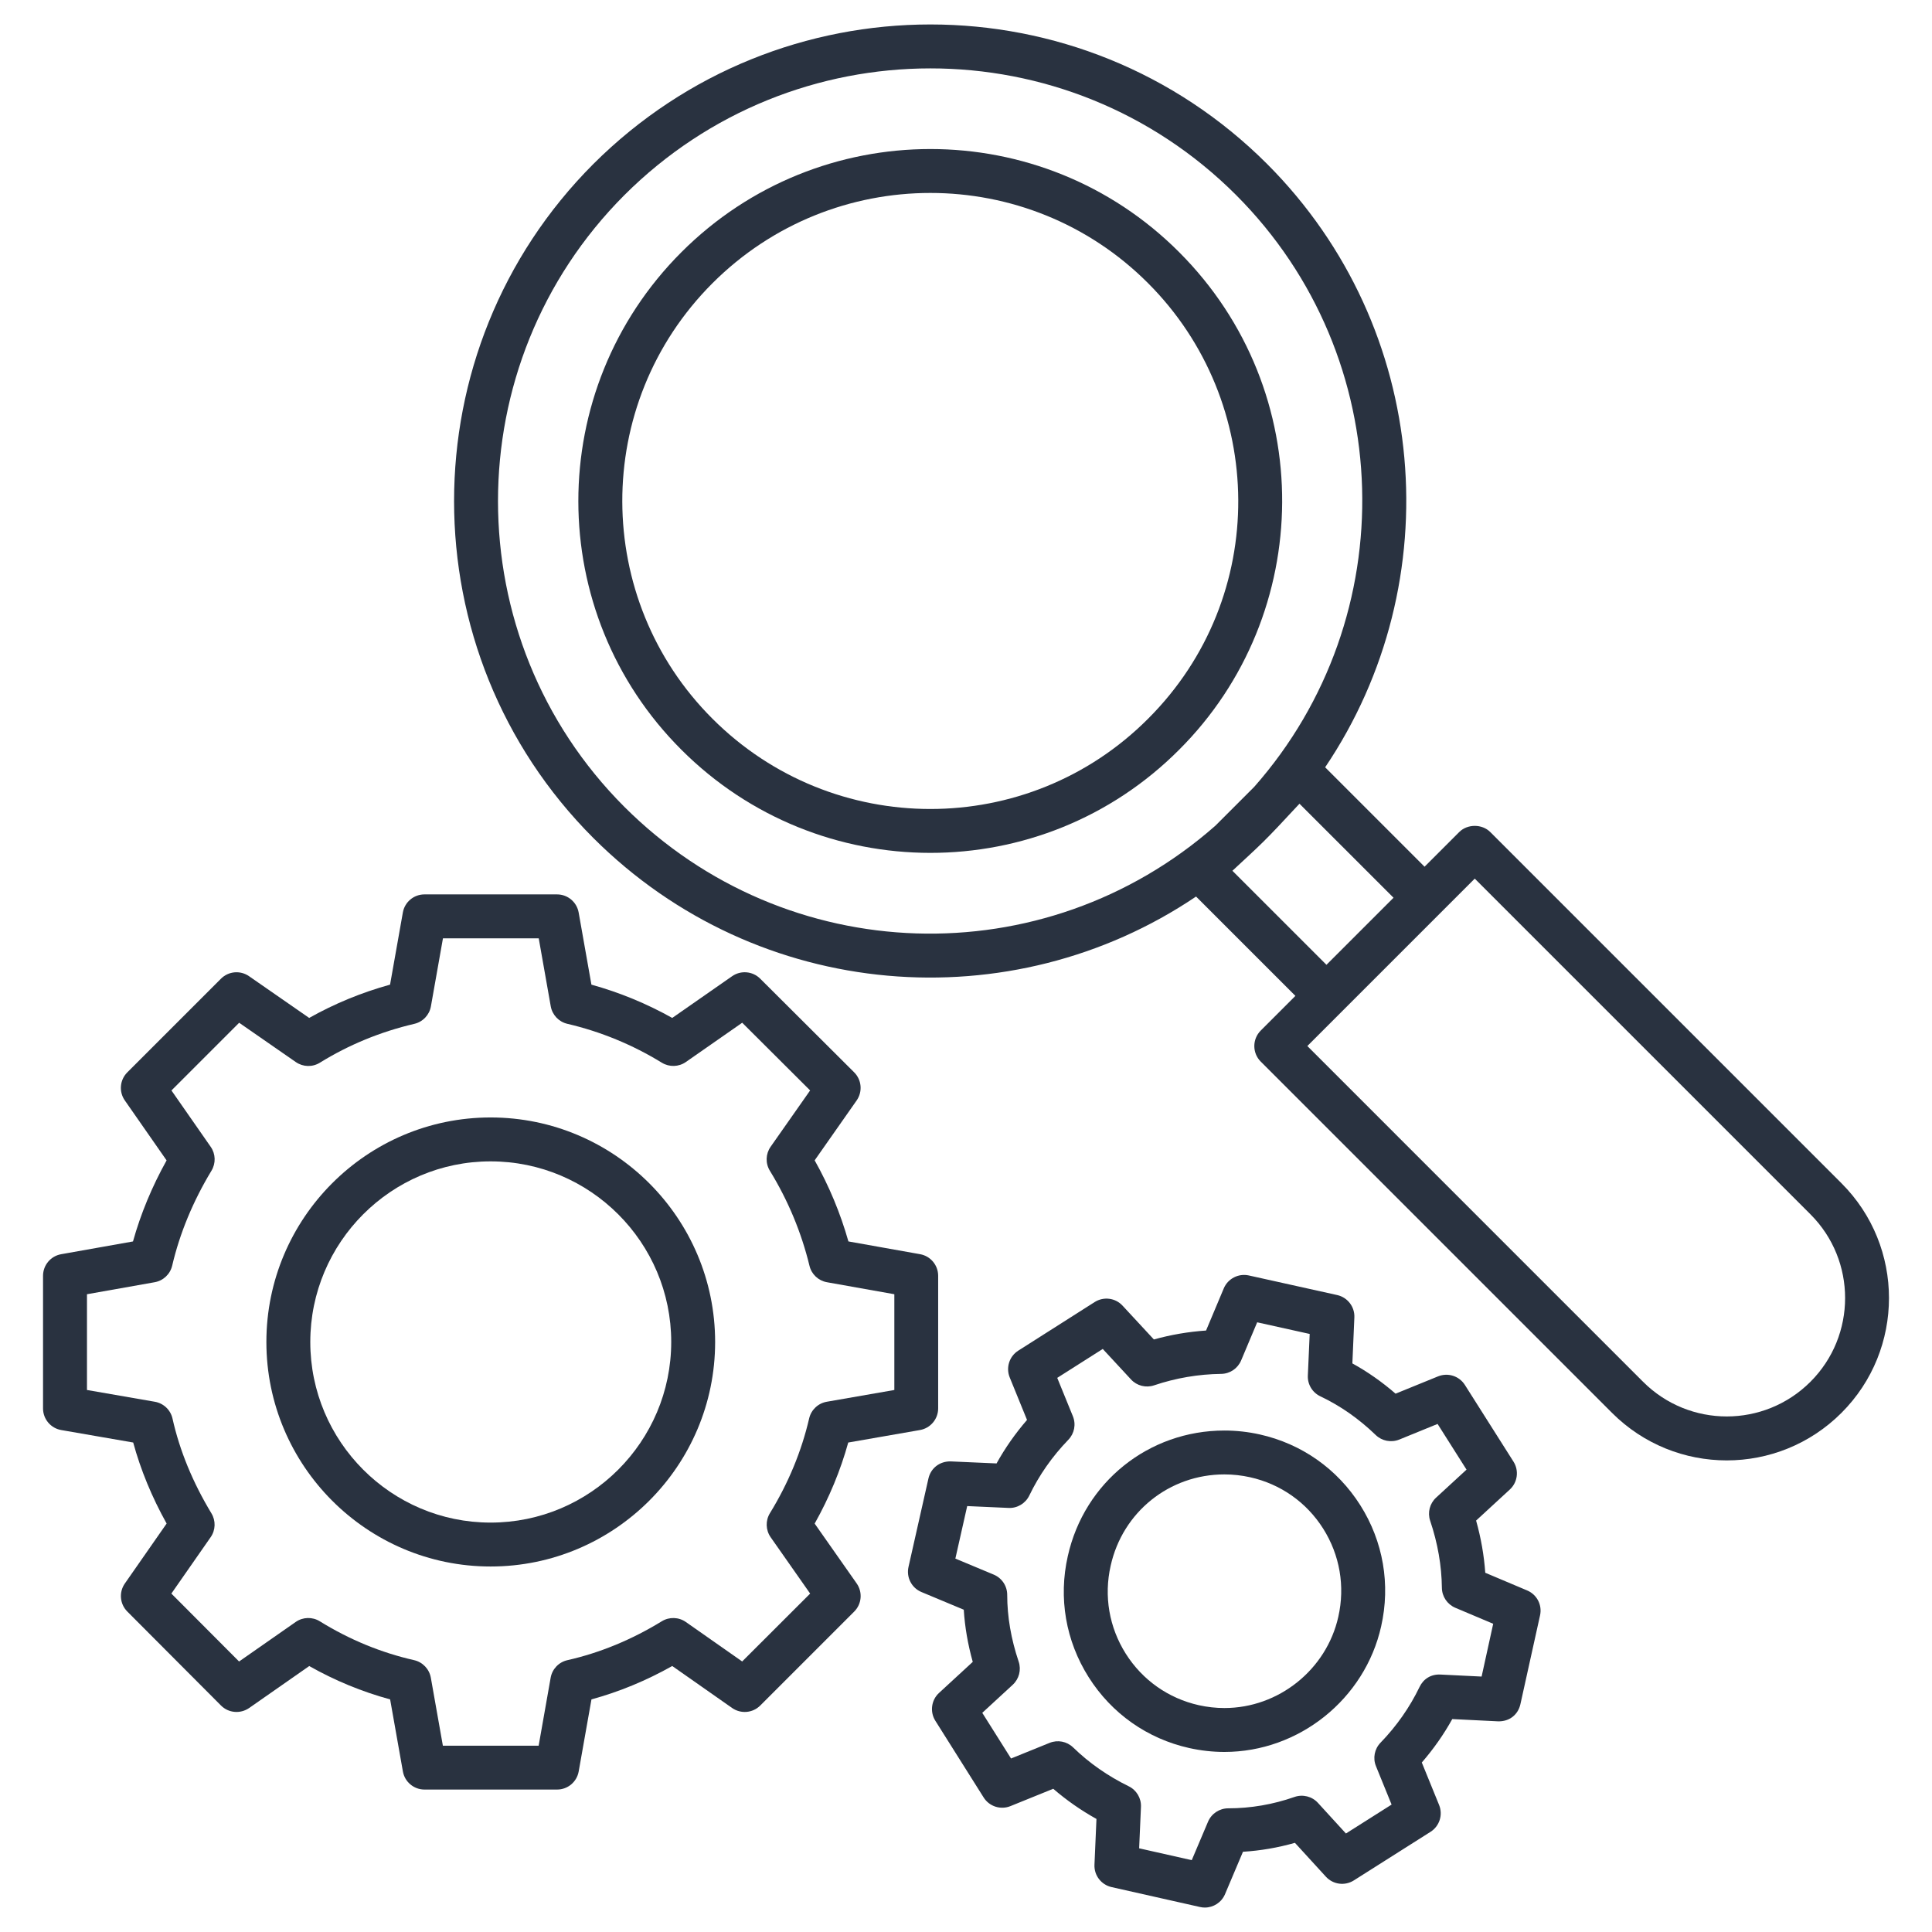 <svg height='100px' width='100px'  fill="#293240" xmlns="http://www.w3.org/2000/svg" xmlns:xlink="http://www.w3.org/1999/xlink" version="1.1" x="0px" y="0px" viewBox="0 0 66 66" enable-background="new 0 0 66 66" xml:space="preserve"><g><g><g><path d="M40.281,8.614c-4.686-4.697-12.306-4.697-17.002,0c-4.705,4.705-4.687,12.324,0,17c4.688,4.688,12.31,4.703,17,0     C44.915,20.991,45.033,13.367,40.281,8.614z M24.339,24.553c-4.079-4.072-4.136-10.741,0.001-14.879     c4.106-4.106,10.773-4.114,14.88,0c4.049,4.05,4.166,10.722-0.001,14.88C35.119,28.663,28.451,28.665,24.339,24.553z"></path></g><g><path d="M16.76,38.174c-4.224,0-7.66,3.441-7.66,7.67c0,4.229,3.437,7.67,7.66,7.67c4.229,0,7.67-3.441,7.67-7.67     C24.429,41.615,20.989,38.174,16.76,38.174z M16.76,52.014c-3.397,0-6.16-2.768-6.16-6.17c0-3.402,2.764-6.17,6.16-6.17     c3.402,0,6.17,2.768,6.17,6.17C22.929,49.247,20.162,52.014,16.76,52.014z"></path></g><g><path d="M27.83,52.048c0.498-0.886,0.883-1.814,1.147-2.769l2.451-0.427c0.358-0.063,0.621-0.374,0.621-0.739v-4.53     c0-0.363-0.261-0.675-0.618-0.738l-2.448-0.436c-0.273-0.963-0.659-1.892-1.153-2.77l1.434-2.045     c0.209-0.299,0.174-0.705-0.085-0.962l-3.21-3.2c-0.257-0.256-0.661-0.291-0.958-0.084l-2.046,1.426     c-0.875-0.49-1.8-0.871-2.761-1.137l-0.436-2.463c-0.063-0.358-0.374-0.62-0.738-0.62H14.5c-0.364,0-0.675,0.261-0.738,0.619     l-0.437,2.464c-0.971,0.268-1.896,0.649-2.763,1.137l-2.055-1.426c-0.299-0.207-0.701-0.171-0.958,0.086l-3.2,3.2     c-0.257,0.257-0.293,0.661-0.085,0.959l1.427,2.048c-0.5,0.898-0.885,1.826-1.148,2.769l-2.454,0.436     c-0.358,0.063-0.619,0.375-0.619,0.738v4.53c0,0.365,0.263,0.677,0.622,0.739l2.458,0.426c0.255,0.935,0.637,1.862,1.142,2.768     l-1.427,2.048c-0.208,0.298-0.172,0.701,0.084,0.958l3.2,3.21c0.258,0.259,0.662,0.292,0.961,0.086l2.054-1.434     c0.88,0.498,1.806,0.879,2.763,1.139l0.436,2.461c0.063,0.358,0.374,0.619,0.738,0.619h4.53c0.364,0,0.675-0.261,0.738-0.62     l0.436-2.46c0.946-0.258,1.871-0.64,2.76-1.14l2.045,1.434c0.298,0.208,0.703,0.174,0.961-0.084l3.21-3.21     c0.258-0.257,0.293-0.663,0.084-0.961L27.83,52.048z M25.354,56.758L23.43,55.41c-0.244-0.171-0.568-0.181-0.822-0.025     c-1.029,0.631-2.114,1.078-3.224,1.329c-0.295,0.066-0.521,0.303-0.573,0.601l-0.41,2.32h-3.272l-0.411-2.321     c-0.053-0.297-0.278-0.534-0.573-0.601c-1.126-0.255-2.209-0.701-3.22-1.327c-0.255-0.158-0.579-0.148-0.824,0.023l-1.934,1.35     l-2.313-2.32l1.342-1.926c0.17-0.243,0.18-0.563,0.026-0.816c-0.639-1.058-1.086-2.146-1.329-3.236     c-0.066-0.296-0.305-0.523-0.604-0.575l-2.318-0.402v-3.271l2.311-0.41c0.296-0.052,0.531-0.275,0.6-0.567     c0.259-1.106,0.71-2.197,1.342-3.243c0.153-0.253,0.144-0.573-0.026-0.816l-1.341-1.925l2.313-2.313l1.936,1.343     c0.247,0.17,0.568,0.179,0.822,0.021c0.987-0.611,2.072-1.057,3.226-1.327c0.292-0.068,0.516-0.304,0.567-0.6l0.411-2.321h3.272     l0.41,2.32c0.052,0.295,0.275,0.532,0.567,0.6c1.138,0.266,2.225,0.713,3.229,1.329c0.253,0.155,0.577,0.146,0.82-0.024     l1.925-1.342l2.32,2.313l-1.349,1.923c-0.172,0.245-0.182,0.568-0.025,0.823c0.62,1.011,1.075,2.103,1.352,3.244     c0.069,0.29,0.304,0.51,0.597,0.562l2.302,0.41v3.271l-2.309,0.402c-0.297,0.052-0.533,0.276-0.601,0.569     c-0.261,1.125-0.712,2.214-1.34,3.237c-0.156,0.254-0.146,0.578,0.025,0.823l1.349,1.924L25.354,56.758z"></path></g><g><path d="M43.033,49.002c-0.396-0.088-0.802-0.133-1.205-0.133c-2.587,0-4.787,1.765-5.35,4.289     c-0.324,1.427-0.072,2.896,0.712,4.137c0.785,1.242,2.005,2.102,3.437,2.421c0.396,0.088,0.8,0.133,1.201,0.133     c2.546,0,4.798-1.805,5.354-4.289c0.324-1.431,0.071-2.901-0.712-4.139C45.686,50.181,44.466,49.322,43.033,49.002z      M45.719,55.231c-0.404,1.807-2.04,3.118-3.891,3.118c-0.292,0-0.587-0.033-0.875-0.097c-1.038-0.233-1.925-0.857-2.495-1.759     c-0.568-0.901-0.752-1.967-0.516-3.006c0.408-1.836,2.007-3.119,3.886-3.119c0.294,0,0.589,0.033,0.878,0.097     c1.041,0.232,1.927,0.856,2.496,1.756C45.77,53.121,45.954,54.189,45.719,55.231z"></path></g><g><path d="M52.172,54.333l-1.433-0.605c-0.042-0.593-0.146-1.189-0.313-1.783l1.151-1.06c0.267-0.245,0.32-0.647,0.126-0.953     l-1.66-2.62c-0.195-0.307-0.58-0.429-0.917-0.293l-1.451,0.591c-0.461-0.4-0.955-0.747-1.476-1.034l0.068-1.57     c0.017-0.363-0.232-0.686-0.587-0.765l-3.02-0.67c-0.351-0.077-0.713,0.108-0.854,0.442l-0.605,1.44     c-0.603,0.041-1.199,0.143-1.783,0.305l-1.07-1.155c-0.245-0.266-0.646-0.317-0.952-0.123l-2.61,1.66     c-0.306,0.194-0.429,0.58-0.292,0.916l0.591,1.451c-0.4,0.462-0.749,0.959-1.041,1.486l-1.562-0.069     c-0.381-0.01-0.685,0.231-0.765,0.584l-0.681,3.021c-0.08,0.355,0.106,0.717,0.442,0.857l1.446,0.604     c0.037,0.59,0.14,1.186,0.307,1.782l-1.151,1.06c-0.267,0.245-0.319,0.646-0.127,0.952l1.65,2.62     c0.194,0.309,0.582,0.432,0.917,0.295l1.461-0.592c0.453,0.392,0.947,0.736,1.476,1.031l-0.068,1.563     c-0.017,0.363,0.23,0.685,0.584,0.765l3.021,0.68c0.056,0.013,0.11,0.019,0.165,0.019c0.296,0,0.571-0.176,0.69-0.458     l0.613-1.448c0.599-0.037,1.193-0.139,1.775-0.305l1.057,1.156c0.247,0.27,0.648,0.322,0.955,0.128l2.62-1.66     c0.307-0.194,0.43-0.581,0.293-0.917l-0.591-1.451c0.4-0.461,0.749-0.958,1.041-1.484l1.559,0.077     c0.396,0.013,0.69-0.23,0.769-0.587l0.67-3.03C52.69,54.833,52.505,54.474,52.172,54.333z M50.614,57.274l-1.407-0.069     c-0.328-0.015-0.583,0.153-0.713,0.424c-0.334,0.694-0.782,1.334-1.333,1.904c-0.207,0.214-0.268,0.529-0.155,0.804l0.533,1.31     l-1.56,0.988l-0.956-1.046c-0.202-0.222-0.519-0.301-0.802-0.202c-0.734,0.257-1.496,0.388-2.262,0.388     c-0.301,0-0.573,0.18-0.691,0.458l-0.556,1.313l-1.797-0.405l0.062-1.413c0.014-0.298-0.151-0.576-0.42-0.707     c-0.706-0.345-1.345-0.79-1.897-1.326c-0.213-0.206-0.526-0.268-0.804-0.156l-1.317,0.534l-0.983-1.56l1.04-0.958     c0.218-0.201,0.298-0.511,0.203-0.792c-0.259-0.769-0.391-1.536-0.391-2.28c0-0.303-0.182-0.576-0.461-0.692l-1.31-0.547     l0.404-1.794l1.413,0.063c0.295,0.016,0.579-0.154,0.709-0.424c0.334-0.694,0.782-1.334,1.333-1.904     c0.207-0.214,0.268-0.529,0.155-0.805l-0.534-1.31l1.555-0.988l0.965,1.042c0.199,0.217,0.512,0.296,0.789,0.201     c0.742-0.25,1.513-0.381,2.29-0.391c0.299-0.003,0.567-0.184,0.683-0.459l0.548-1.303l1.794,0.398l-0.063,1.421     c-0.014,0.301,0.155,0.581,0.428,0.71c0.683,0.324,1.318,0.768,1.89,1.321c0.214,0.206,0.528,0.267,0.805,0.156l1.309-0.534     l0.989,1.561l-1.039,0.956c-0.218,0.2-0.298,0.51-0.203,0.791c0.257,0.764,0.392,1.534,0.4,2.289     c0.003,0.298,0.184,0.566,0.458,0.683l1.295,0.547L50.614,57.274z"></path></g><g><path d="M62.909,40.423L50.91,28.424c-0.281-0.281-0.779-0.281-1.061,0l-1.184,1.184l-3.396-3.396     c4.265-6.325,3.609-15.009-1.98-20.608c-6.356-6.357-16.65-6.359-23.022,0.001c-6.341,6.352-6.34,16.678,0.001,23.021     c5.634,5.624,14.293,6.252,20.591,2.001l3.394,3.394l-1.184,1.184c-0.293,0.293-0.293,0.768,0,1.061l11.999,11.999     c2.164,2.165,5.673,2.167,7.84,0C65.071,46.102,65.071,42.585,62.909,40.423z M21.33,27.564c-5.757-5.757-5.757-15.133,0-20.899     C27.104,0.9,36.452,0.887,42.228,6.664c5.537,5.546,5.732,14.42,0.62,20.214l-1.333,1.333     C35.664,33.358,26.857,33.082,21.33,27.564z M44.392,27.456l3.213,3.212l-2.291,2.291l-3.213-3.212     C43.127,28.792,43.124,28.825,44.392,27.456z M61.848,47.203c-1.58,1.58-4.139,1.58-5.719,0L44.661,35.734l5.719-5.719     l11.469,11.469C63.426,43.06,63.426,45.626,61.848,47.203z"></path></g></g></g></svg>